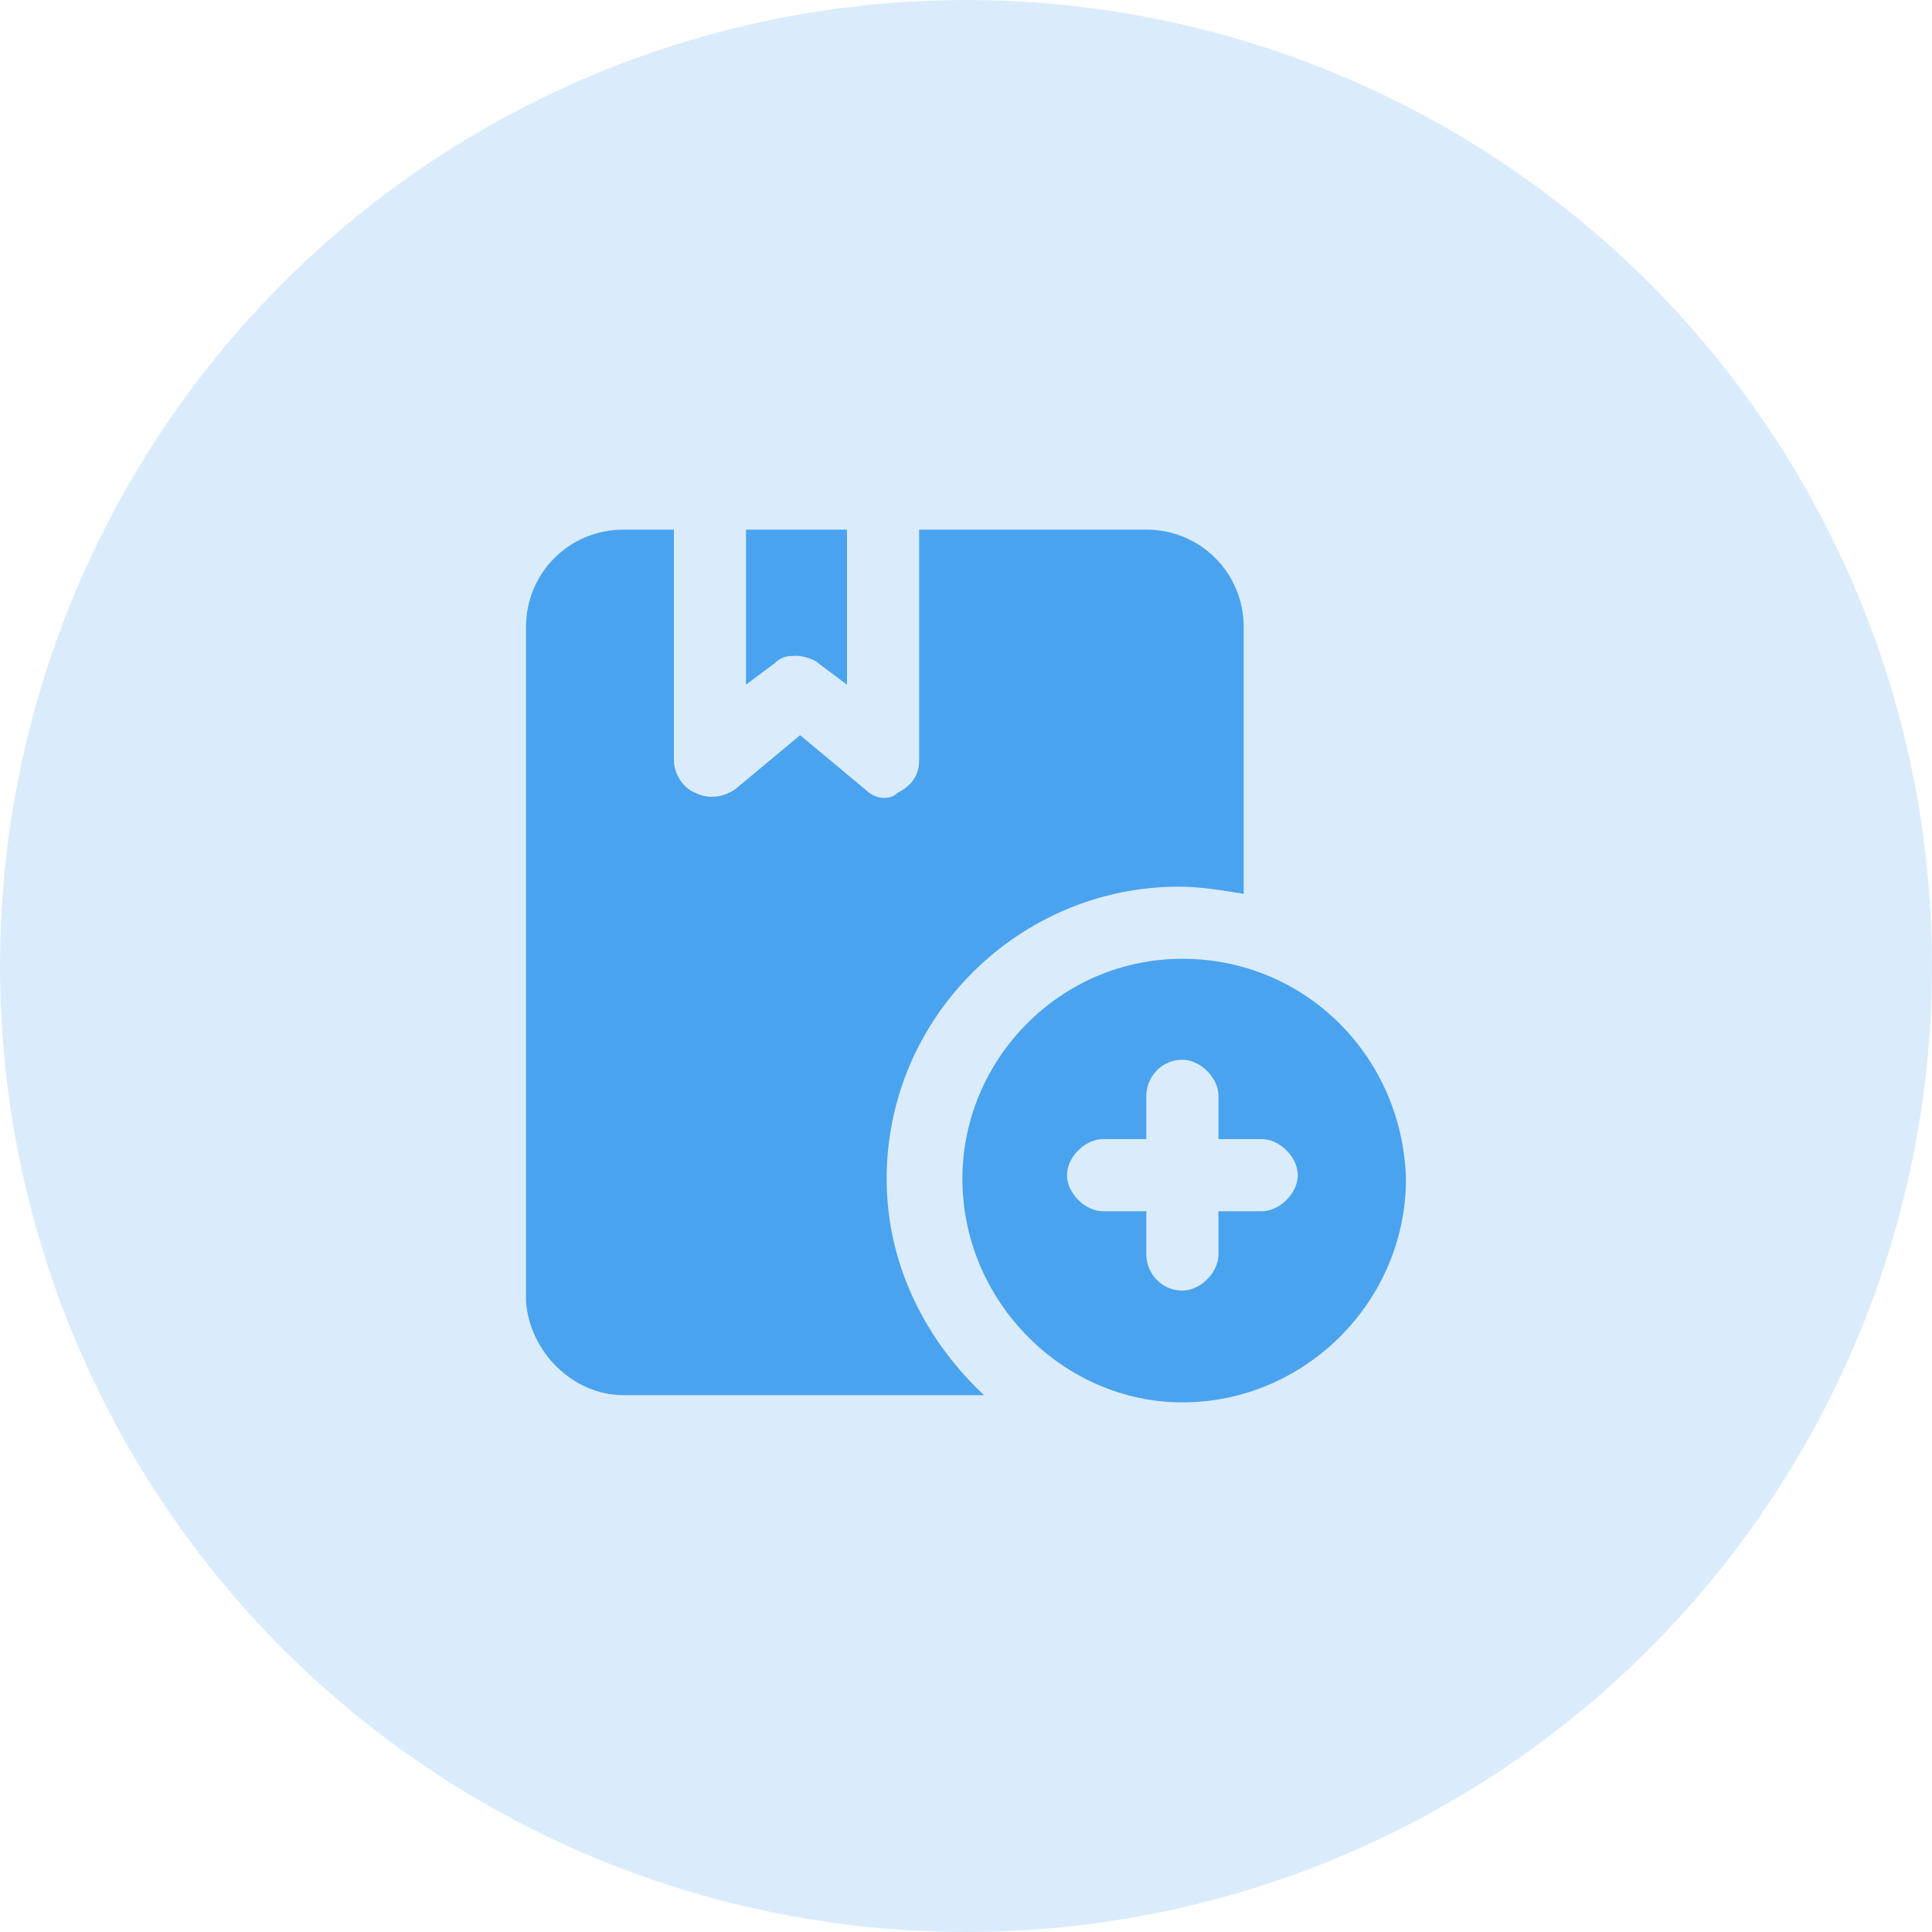 <svg viewBox="0 0 30 30" fill="none" xmlns="http://www.w3.org/2000/svg">
<circle cx="15" cy="15" r="15" fill="#4AA3EF" fill-opacity="0.2"/>
<g clip-path="url(#clip0_10918_50983)">
<path d="M12.032 10.296C12.144 10.184 12.256 10.184 12.368 10.184C12.48 10.184 12.648 10.24 12.704 10.296L13.152 10.632V8.224H11.584V10.632L12.032 10.296Z" fill="#4AA3EF"/>
<path d="M9.68 21.664H15.28C14.384 20.824 13.768 19.648 13.768 18.304C13.768 15.784 15.84 13.768 18.304 13.768C18.64 13.768 18.976 13.824 19.312 13.88V9.736C19.312 8.896 18.64 8.224 17.8 8.224H14.272V11.808C14.272 12.032 14.16 12.2 13.936 12.312C13.824 12.424 13.6 12.424 13.432 12.256L12.424 11.416L11.416 12.256C11.248 12.368 11.024 12.424 10.8 12.312C10.632 12.256 10.464 12.032 10.464 11.808V8.224H9.68C8.84 8.224 8.168 8.896 8.168 9.736V20.208C8.224 20.992 8.896 21.664 9.68 21.664Z" fill="#4AA3EF"/>
<path d="M18.36 14.888C16.456 14.888 14.944 16.456 14.944 18.304C14.944 20.208 16.512 21.776 18.36 21.776C20.264 21.776 21.832 20.208 21.832 18.304C21.776 16.4 20.264 14.888 18.36 14.888ZM19.592 18.808H18.92V19.48C18.92 19.76 18.64 20.04 18.36 20.04C18.024 20.04 17.8 19.76 17.8 19.48V18.808H17.128C16.848 18.808 16.568 18.528 16.568 18.248C16.568 17.968 16.848 17.688 17.128 17.688H17.8V17.016C17.8 16.736 18.024 16.456 18.36 16.456C18.64 16.456 18.92 16.736 18.92 17.016V17.688H19.592C19.872 17.688 20.152 17.968 20.152 18.248C20.152 18.528 19.872 18.808 19.592 18.808Z" fill="#4AA3EF"/>
</g>
<defs>
<clipPath id="clip0_10918_50983">
<rect width="14" height="14" fill="white" transform="translate(8 8)"/>
</clipPath>
</defs>
</svg>
